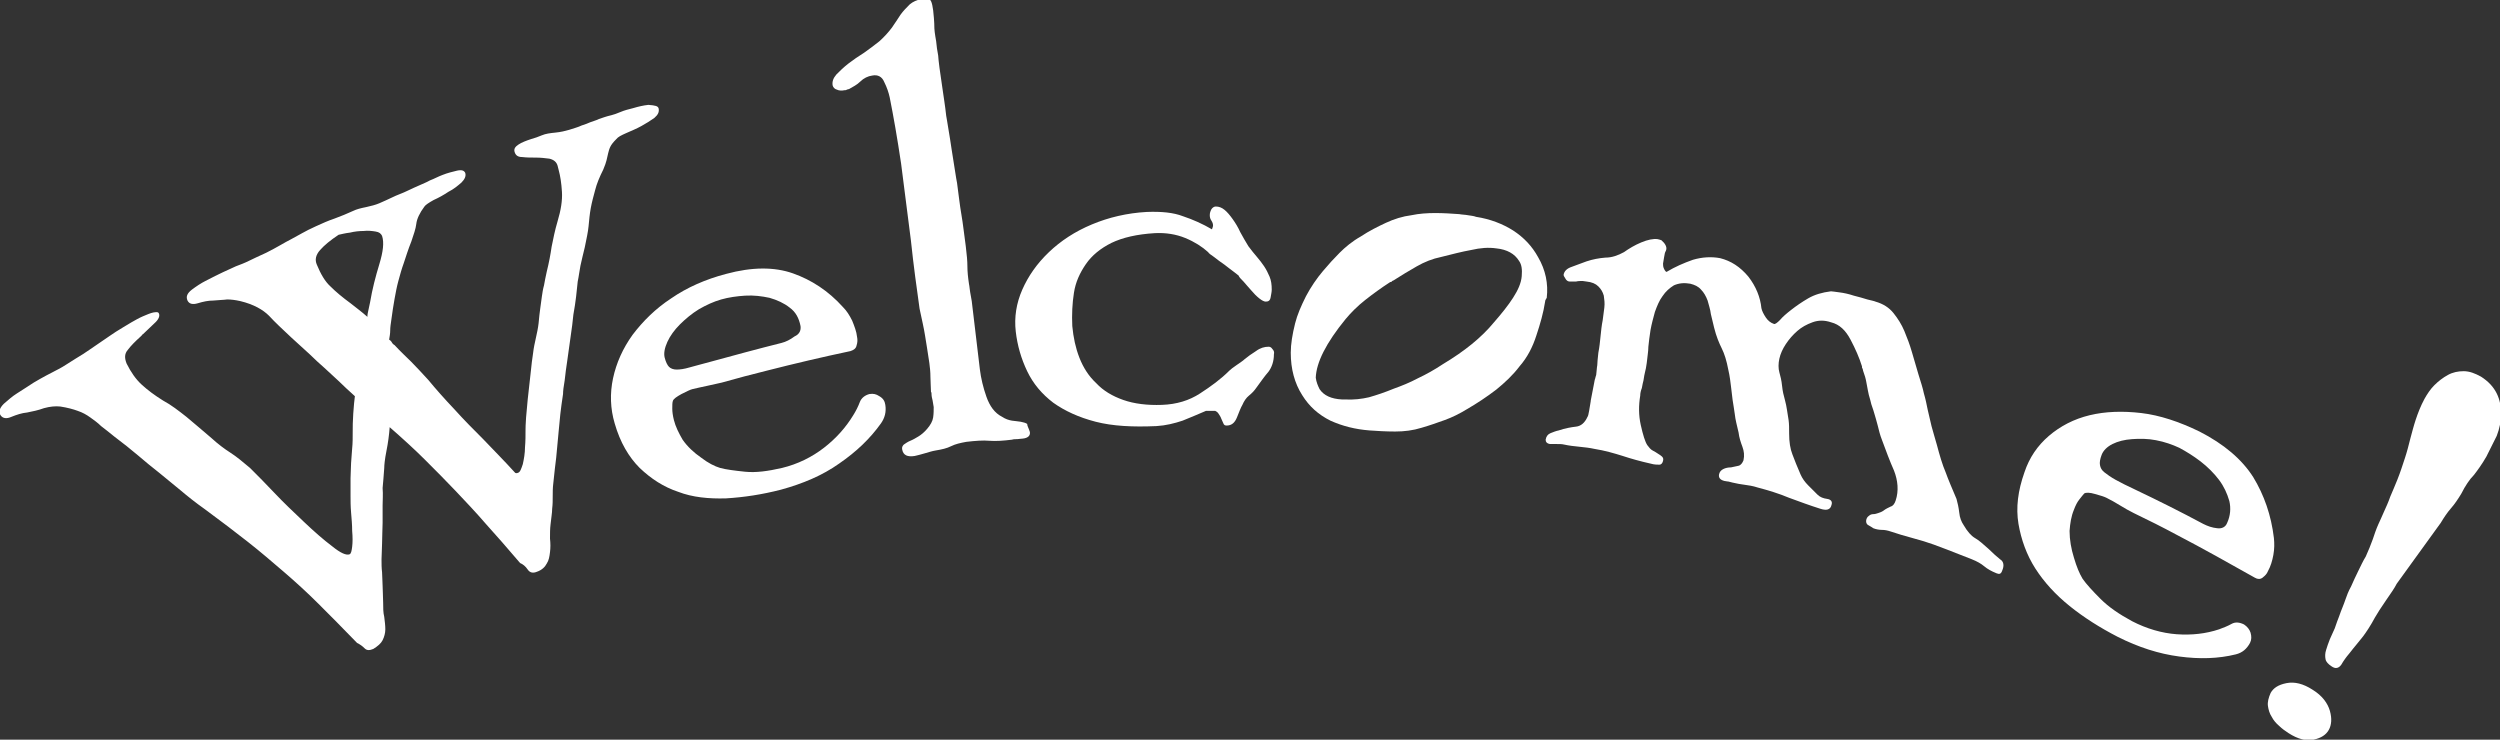 <?xml version="1.0" encoding="utf-8"?>
<!-- Generator: Adobe Illustrator 25.4.1, SVG Export Plug-In . SVG Version: 6.00 Build 0)  -->
<svg version="1.1" id="Layer_1" xmlns="http://www.w3.org/2000/svg" xmlns:xlink="http://www.w3.org/1999/xlink" x="0px" y="0px"
	 viewBox="0 0 460 136.1" style="enable-background:new 0 0 460 136.1;" xml:space="preserve">
<rect x="0" y="0" width="460" height="136.1" fill="#333333" stroke="none"/>
<style type="text/css">
	.st0{fill:#fff;}
</style>
<g>
	<path class="st0" d="M70.3,43.4c-0.2-0.4-0.5-0.7-1.2-0.8c-0.6-0.1-1.4-0.2-2.2-0.1c-0.8,0-1.7,0.1-2.5,0.3
		c-0.9,0.1-1.6,0.3-2.1,0.4c-1.5,1-2.6,1.9-3.4,2.8c-0.8,0.9-1,1.8-0.6,2.7c0.7,1.7,1.5,3.1,2.5,4c1,1,2.2,2,3.7,3.1
		c1,0.8,2.1,1.6,3.1,2.5c0-0.4,0.1-0.9,0.2-1.3c0.1-0.5,0.2-0.9,0.3-1.4c0.4-2.4,1-4.7,1.7-7C70.5,46.3,70.7,44.6,70.3,43.4
		 M121.2,20c0.1,0.6-0.1,1.1-0.8,1.7c-0.7,0.5-1.5,1-2.4,1.5c-0.9,0.5-1.9,0.9-2.8,1.3c-0.9,0.4-1.5,0.7-1.8,1.1
		c-0.6,0.6-0.9,1-1.1,1.4c-0.2,0.4-0.3,0.8-0.4,1.2c-0.1,0.4-0.2,0.9-0.3,1.3c-0.1,0.4-0.3,1-0.6,1.7c-0.7,1.4-1.2,2.6-1.5,3.8
		c-0.3,1.1-0.6,2.2-0.8,3.3c-0.2,1.1-0.3,2.2-0.4,3.3c-0.1,1.1-0.4,2.4-0.7,3.9c-0.3,1.3-0.6,2.4-0.8,3.4c-0.2,1-0.3,2-0.5,2.9
		c-0.1,0.9-0.2,1.8-0.3,2.8c-0.1,1-0.3,2.1-0.5,3.3c-0.1,1.2-0.3,2.6-0.5,4c-0.2,1.4-0.4,2.9-0.6,4.3c-0.2,1.4-0.4,2.7-0.5,3.8
		c-0.2,1.1-0.3,2-0.3,2.5c-0.2,1.4-0.4,2.7-0.5,3.7c-0.1,1.1-0.2,2.1-0.3,3.1c-0.1,1-0.2,2.1-0.3,3.2c-0.1,1.1-0.2,2.3-0.4,3.7
		c-0.1,1.1-0.2,2-0.3,2.8c-0.1,0.8-0.1,1.6-0.1,2.3c0,0.8,0,1.5-0.1,2.3c0,0.8-0.2,1.8-0.3,2.9c-0.1,0.8-0.1,1.7-0.1,2.6
		c0.1,0.9,0.1,1.7,0,2.5c-0.1,0.8-0.2,1.5-0.6,2.1c-0.3,0.6-0.9,1.2-1.8,1.5c-0.7,0.3-1.3,0.2-1.7-0.4c-0.4-0.6-0.9-1-1.4-1.2
		c-2.3-2.7-4.4-5.1-6.3-7.2c-1.9-2.2-3.8-4.2-5.6-6.1c-1.8-1.9-3.7-3.8-5.6-5.7c-1.9-1.9-4.1-3.9-6.5-6c-0.1,1.4-0.3,2.9-0.6,4.4
		c-0.3,1.5-0.4,2.6-0.4,3.1c-0.1,1.4-0.2,2.7-0.3,3.7C70.5,91,70.4,92,70.4,93c0,1,0,2.1,0,3.2c0,1.1-0.1,2.3-0.1,3.8
		c0,1.1-0.1,2-0.1,2.9c0,0.8,0,1.6,0.1,2.4c0,0.8,0.1,1.6,0.1,2.5c0,0.9,0.1,1.9,0.1,3.1c0,0.9,0,1.8,0.2,2.6
		c0.1,0.8,0.2,1.6,0.2,2.3c0,0.7-0.2,1.4-0.5,2c-0.3,0.6-0.9,1.1-1.7,1.6c-0.7,0.3-1.2,0.3-1.6-0.1c-0.4-0.4-0.8-0.7-1.4-1
		c-2.6-2.7-5-5.1-7.1-7.2c-2.1-2.1-4.3-4.1-6.4-5.9c-2.1-1.8-4.3-3.7-6.6-5.5c-2.3-1.8-4.9-3.8-7.9-6c-1.7-1.2-3.2-2.4-4.5-3.5
		c-1.3-1.1-2.6-2.1-3.9-3.2c-1.3-1-2.6-2.1-3.9-3.2c-1.3-1.1-2.8-2.3-4.4-3.5c-0.9-0.7-1.7-1.4-2.4-1.9c-0.6-0.6-1.3-1.1-2-1.6
		c-0.7-0.5-1.4-0.9-2.3-1.2c-0.8-0.3-1.9-0.6-3.2-0.8c-0.9-0.1-1.9,0-3,0.3c-1.1,0.4-2.1,0.6-3.1,0.8c-1,0.1-1.9,0.4-2.9,0.8
		c-0.9,0.4-1.6,0.3-2-0.3c-0.4-0.6-0.2-1.3,0.6-2.1c0.8-0.7,1.6-1.4,2.4-1.9c1.3-0.8,2.3-1.5,3.1-2c0.8-0.5,1.6-0.9,2.3-1.3
		c0.8-0.4,1.5-0.8,2.3-1.2c0.8-0.4,1.8-1.1,3.1-1.9c1-0.6,1.8-1.1,2.5-1.6c0.7-0.5,1.3-0.9,1.9-1.3c0.6-0.4,1.3-0.9,1.9-1.3
		c0.7-0.5,1.5-1,2.5-1.6c0.3-0.2,0.8-0.5,1.5-0.9c0.7-0.4,1.4-0.8,2.1-1.1c0.7-0.3,1.4-0.6,1.9-0.7c0.6-0.1,0.9-0.1,1,0.1
		c0.3,0.5,0,1.2-0.8,1.9c-0.8,0.8-1.5,1.4-2.1,2c-0.1,0-0.1,0.1-0.2,0.2c-0.1,0.1-0.1,0.1-0.2,0.2c-1,0.9-1.8,1.7-2.4,2.5
		c-0.6,0.7-0.6,1.5-0.2,2.5c0.8,1.6,1.7,2.9,2.8,3.9c1.1,1,2.3,1.9,3.9,2.9c1.5,0.8,2.9,1.9,4.3,3c1.4,1.2,3,2.5,4.6,3.9
		c1.2,1.1,2.4,2,3.5,2.7c1.1,0.7,2.3,1.7,3.6,2.8c0.1,0.1,0.2,0.2,0.3,0.3c0.1,0.1,0.2,0.2,0.3,0.3c0.9,0.9,2.2,2.2,3.9,4
		c1.7,1.8,3.5,3.5,5.4,5.3c1.9,1.8,3.6,3.3,5.2,4.5c1.6,1.3,2.6,1.7,3.2,1.5c0.3-0.1,0.4-0.6,0.5-1.4c0.1-0.8,0.1-1.8,0-2.9
		c0-1.1-0.1-2.2-0.2-3.4c-0.1-1.2-0.1-2.2-0.1-3c0-1.2,0-2.3,0-3.3c0-1,0.1-1.9,0.1-2.8c0.1-0.9,0.1-1.8,0.2-2.7
		c0.1-0.9,0.1-2,0.1-3.2c0-0.7,0-1.8,0.1-3.2c0.1-1.4,0.2-2.5,0.3-3.2c-1.1-1-2.1-1.9-3-2.8c-0.9-0.8-1.7-1.6-2.6-2.4
		c-0.9-0.8-1.8-1.6-2.7-2.5c-1-0.9-2.1-1.9-3.4-3.1c-1.6-1.5-3-2.8-4.1-4c-1.1-1.1-2.8-2.1-5.3-2.7c-0.9-0.2-1.7-0.3-2.4-0.3
		c-0.7,0.1-1.6,0.1-2.5,0.2c-1,0-1.9,0.2-2.9,0.5c-1,0.3-1.6,0.1-1.9-0.5c-0.3-0.7-0.1-1.3,0.8-2c0.8-0.6,1.7-1.2,2.5-1.6
		c1.3-0.7,2.4-1.2,3.2-1.6c0.8-0.4,1.6-0.7,2.4-1.1c0.8-0.3,1.6-0.6,2.4-1c0.8-0.4,1.9-0.9,3.2-1.5c1-0.5,1.9-1,2.6-1.4
		c0.7-0.4,1.4-0.8,2-1.1c0.7-0.4,1.3-0.7,2-1.1c0.7-0.4,1.5-0.8,2.6-1.3c1.1-0.5,2.2-1,3.4-1.4c1.1-0.4,2.3-0.9,3.4-1.4
		c0.6-0.3,1.4-0.5,2.4-0.7c0.9-0.2,1.7-0.4,2.4-0.7c0.9-0.4,1.6-0.7,2.2-1c0.6-0.3,1.1-0.5,1.6-0.7c0.5-0.2,1-0.4,1.6-0.7
		c0.6-0.3,1.3-0.6,2.2-1c0.4-0.2,1-0.4,1.7-0.8c0.8-0.3,1.5-0.7,2.3-1c1-0.4,1.9-0.6,2.7-0.8c0.9-0.2,1.3,0,1.5,0.4
		c0.2,0.6-0.1,1.2-0.7,1.8c-0.7,0.6-1.4,1.2-2.4,1.7c-0.9,0.6-1.8,1.1-2.7,1.5c-0.9,0.5-1.5,0.9-1.7,1.2c-0.9,1.2-1.4,2.3-1.5,3.2
		c-0.1,0.9-0.5,2-0.9,3.2c-0.6,1.5-1,2.8-1.4,4c-0.4,1.1-0.7,2.2-1,3.3c-0.3,1.1-0.5,2.2-0.7,3.3c-0.2,1.1-0.4,2.4-0.6,3.9
		c-0.1,0.7-0.2,1.3-0.2,1.9c0,0.6-0.1,1.1-0.2,1.7c0.2,0.1,0.4,0.3,0.5,0.5c0.1,0.2,0.3,0.4,0.5,0.5c1.1,1.2,2.2,2.2,3.1,3.1
		c0.9,0.9,1.9,2,3.1,3.3c1.4,1.7,3,3.5,4.8,5.4c1.8,2,3.6,3.8,5.3,5.5c1.9,2,3.9,4,5.8,6.1c0.1,0.2,0.4,0.2,0.6,0.1
		c0.4-0.1,0.6-0.7,0.9-1.6c0.2-0.9,0.4-2,0.4-3.1c0.1-1.1,0.1-2.2,0.1-3.3c0-1,0.1-1.8,0.1-2.2c0.1-1.2,0.2-2.3,0.3-3.3
		c0.1-1,0.2-1.9,0.3-2.7c0.1-0.9,0.2-1.8,0.3-2.7c0.1-0.9,0.2-2,0.4-3.2c0.1-0.9,0.3-1.8,0.5-2.7c0.2-0.9,0.4-1.8,0.5-2.7
		c0.1-1.1,0.2-2,0.3-2.7c0.1-0.7,0.2-1.5,0.3-2.2c0.1-0.7,0.2-1.4,0.4-2.1c0.1-0.7,0.3-1.5,0.5-2.5c0.4-1.6,0.7-3.2,0.9-4.6
		c0.3-1.5,0.6-3,1.1-4.7c0.6-2,0.9-3.8,0.8-5.4c-0.1-1.6-0.3-2.9-0.6-4c-0.1-0.3-0.1-0.5-0.2-0.8c-0.2-0.7-0.7-1.1-1.5-1.3
		c-0.8-0.1-1.6-0.2-2.5-0.2c-0.9,0-1.7,0-2.5-0.1c-0.8,0-1.2-0.3-1.4-0.9c-0.2-0.6,0.1-1,0.7-1.4c0.6-0.4,1.4-0.7,2.3-1
		c0.7-0.2,1.3-0.4,2-0.7s1.5-0.4,2.5-0.5c1-0.1,1.8-0.3,2.5-0.5c0.9-0.3,1.7-0.5,2.3-0.8c0.6-0.2,1.2-0.4,1.6-0.6
		c0.5-0.2,1-0.3,1.6-0.6c0.6-0.2,1.4-0.5,2.3-0.7c0.4-0.1,1-0.3,1.7-0.6c0.7-0.3,1.5-0.5,2.3-0.7c1-0.3,1.9-0.5,2.8-0.6
		C120.6,19.4,121.1,19.5,121.2,20"/>
	<path class="st0" d="M147.3,60c-0.3-1.5-0.9-2.6-2-3.4c-1-0.8-2.3-1.4-3.7-1.8c-1.4-0.3-2.9-0.5-4.5-0.4c-1.5,0.1-3,0.3-4.4,0.7
		c-1.4,0.4-2.7,1-4.1,1.8c-1.3,0.8-2.5,1.8-3.5,2.8c-1,1-1.8,2.1-2.3,3.2c-0.5,1.1-0.7,2.1-0.5,2.9c0.2,0.8,0.5,1.4,0.8,1.7
		c0.3,0.3,0.8,0.5,1.4,0.5c0.6,0,1.4-0.1,2.4-0.4c1-0.3,2.3-0.6,3.7-1c4.4-1.2,8.8-2.4,13.2-3.5c0.8-0.2,1.6-0.6,2.4-1.2
		C147.1,61.5,147.4,60.8,147.3,60 M162.9,74.5c0.2,1.3-0.1,2.4-0.8,3.4c-2,2.8-4.5,5.2-7.7,7.4c-3.1,2.2-6.7,3.7-10.7,4.8
		c-3.5,0.9-6.8,1.4-10.1,1.6c-3.2,0.1-6.2-0.2-8.8-1.2c-2.7-0.9-5-2.4-7.1-4.4c-2-2-3.6-4.7-4.6-8.2c-0.8-2.7-0.9-5.5-0.3-8.3
		c0.6-2.8,1.8-5.5,3.6-8c1.9-2.5,4.2-4.8,7.1-6.7c2.9-2,6.3-3.5,10.1-4.5c4.8-1.3,8.9-1.3,12.3-0.1c3.4,1.2,6.5,3.2,9.2,6.2
		c0.7,0.7,1.2,1.5,1.7,2.5c0.4,1,0.8,2,0.9,3c0.1,0.5,0.1,1-0.1,1.6c-0.1,0.5-0.5,0.8-1.1,1c-5.2,1.1-10.3,2.3-15.4,3.6
		c-2.8,0.7-5.5,1.4-8.3,2.2c-0.9,0.2-1.8,0.4-2.7,0.6c-0.9,0.2-1.9,0.4-2.7,0.6c-0.4,0.1-1,0.4-2,0.9c-0.9,0.5-1.5,0.9-1.6,1.3
		c-0.1,0.3-0.1,0.8-0.1,1.4c0,0.6,0.1,1.3,0.3,2.1c0.3,1.2,0.9,2.4,1.6,3.6c0.9,1.3,2.1,2.4,3.4,3.3c1.3,1,2.5,1.6,3.5,1.9
		c1.1,0.3,2.7,0.5,4.6,0.7c2,0.2,4.2-0.1,6.8-0.7c2.9-0.7,5.5-2,7.7-3.7c2.2-1.7,4-3.7,5.4-6c0.5-0.8,0.9-1.6,1.2-2.4
		c0.3-0.8,1-1.3,1.8-1.5c0.7-0.1,1.2,0,1.8,0.4C162.5,73.3,162.8,73.8,162.9,74.5"/>
	<path class="st0" d="M189.5,79.5c0.1,0.7-0.4,1.1-1.3,1.2c-0.4,0-0.7,0.1-1,0.1c-0.3,0-0.7,0-1,0.1c-1.6,0.2-3,0.3-4.2,0.2
		c-1.1-0.1-2.5,0-4.2,0.2c-1.1,0.2-2,0.4-2.8,0.8c-0.8,0.4-1.7,0.6-2.9,0.8c-0.6,0.1-1.2,0.3-1.9,0.5c-0.7,0.2-1.4,0.4-1.9,0.5
		c-1.3,0.2-2.1-0.1-2.3-1.2c-0.1-0.4,0.1-0.7,0.3-0.9c0.3-0.2,0.7-0.5,1.2-0.7c0.5-0.2,1-0.5,1.5-0.8c0.5-0.3,1.1-0.8,1.6-1.4
		c0.6-0.7,1-1.4,1.1-2.1c0.1-0.7,0.1-1.3,0.1-1.9c-0.1-0.4-0.1-0.8-0.2-1.2c-0.1-0.4-0.2-0.8-0.2-1.2c0-0.1,0-0.3-0.1-0.4
		c0-0.8-0.1-1.7-0.1-2.7c0-1-0.1-1.8-0.2-2.6c-0.3-2.1-0.6-3.8-0.8-5.1c-0.2-1.3-0.6-3-1-4.9c-0.5-3.6-1.1-7.8-1.6-12.6
		c-0.6-4.8-1.2-9.5-1.8-14.1c-0.7-4.7-1.4-8.7-2.1-12.2c-0.2-0.9-0.5-1.8-1-2.8c-0.4-1-1.2-1.4-2.2-1.2c-0.8,0.1-1.6,0.5-2.2,1.1
		c-0.6,0.6-1.4,1-2.1,1.4c-0.2,0-0.3,0.1-0.4,0.1c-0.1,0.1-0.2,0.1-0.4,0.1c-0.5,0.1-1,0.1-1.4-0.1c-0.4-0.1-0.7-0.4-0.8-0.8
		c-0.1-0.7,0.1-1.3,0.7-2c0.6-0.6,1.3-1.3,2.2-2c0.9-0.7,1.8-1.3,2.9-2c1-0.7,1.9-1.4,2.8-2.1c0.9-0.8,1.7-1.7,2.3-2.5
		c0.6-0.9,1.1-1.6,1.6-2.4c0.5-0.7,1.1-1.3,1.7-1.9c0.6-0.5,1.3-0.8,2.2-1c1-0.1,1.5,0,1.7,0.4c0.2,0.4,0.3,1,0.4,1.7
		c0.1,1.1,0.2,1.9,0.2,2.4c0,0.5,0,1.2,0.2,2.4c0.1,0.4,0.2,1.2,0.3,2.2c0.2,1,0.3,1.8,0.3,2.2c0.2,1.9,0.5,3.5,0.7,5.1
		c0.2,1.5,0.5,3.2,0.7,5.1c0.1,0.4,0.2,1.3,0.4,2.4c0.2,1.2,0.4,2.4,0.6,3.8c0.2,1.3,0.4,2.6,0.6,3.8c0.2,1.2,0.3,2,0.4,2.4
		c0.3,2.2,0.5,4.1,0.8,5.8c0.3,1.7,0.5,3.7,0.8,5.8c0.2,1.6,0.3,2.8,0.3,3.7c0,0.9,0.1,2,0.3,3.3c0.1,0.4,0.1,0.9,0.2,1.4
		c0.1,0.5,0.2,1.1,0.3,1.7c0.5,4.2,1,8.4,1.5,12.6c0.2,1.6,0.6,3.3,1.2,5c0.6,1.7,1.5,3,2.9,3.7c0.6,0.4,1.2,0.6,1.8,0.7
		c0.6,0.1,1.1,0.1,1.6,0.2c0.5,0.1,0.9,0.2,1.2,0.4C189,78.4,189.3,78.8,189.5,79.5"/>
	<path class="st0" d="M234.4,65.2c0,1.3-0.4,2.4-1,3.2c-0.7,0.8-1.4,1.8-2.2,2.9c-0.4,0.6-0.9,1.1-1.4,1.5c-0.5,0.4-0.9,1-1.2,1.7
		c-0.3,0.5-0.6,1.3-1,2.3c-0.4,1-1,1.5-1.9,1.5c-0.3,0-0.5-0.1-0.6-0.4c-0.1-0.3-0.3-0.6-0.4-0.9c-0.1-0.3-0.3-0.6-0.5-0.9
		c-0.2-0.3-0.4-0.4-0.6-0.5c-0.2,0-0.4,0-0.5,0c-0.4,0-0.8,0-1.2,0c-1.4,0.6-2.8,1.2-4.3,1.8c-1.5,0.5-3.1,0.9-4.8,1
		c-4.4,0.2-8.1,0-11.2-0.8c-3.1-0.8-5.7-2-7.8-3.5c-2.1-1.6-3.7-3.5-4.8-5.8c-1.1-2.3-1.8-4.7-2.1-7.3c-0.3-2.6,0.1-5.2,1.2-7.7
		c1.1-2.5,2.7-4.8,4.9-6.9c2.2-2.1,4.8-3.8,7.9-5.1c3.1-1.3,6.5-2.1,10.1-2.3c2.7-0.1,4.9,0.1,6.7,0.8c1.8,0.6,3.6,1.4,5.3,2.4
		c0.1-0.3,0.2-0.5,0.2-0.7c0-0.3-0.1-0.6-0.3-0.9c-0.2-0.3-0.3-0.6-0.3-1c0-0.4,0.1-0.7,0.3-1.1c0.2-0.3,0.5-0.5,0.8-0.5
		c0.6,0,1.1,0.2,1.6,0.6c0.5,0.4,1,1,1.5,1.7c0.5,0.7,1,1.5,1.4,2.4c0.5,0.9,1,1.8,1.5,2.6c0.5,0.7,1.1,1.4,1.6,2
		c0.5,0.6,0.9,1.1,1.3,1.7c0.4,0.6,0.7,1.2,1,1.9c0.3,0.7,0.4,1.5,0.4,2.4c0,0.4-0.1,0.8-0.2,1.4c-0.1,0.6-0.4,0.8-0.9,0.8
		c-0.3,0-0.7-0.2-1.2-0.6c-0.5-0.4-1-0.9-1.5-1.5c-0.5-0.6-1-1.1-1.4-1.6c-0.5-0.5-0.8-0.8-0.9-1.1c-0.1-0.1-0.4-0.3-0.9-0.7
		c-0.5-0.4-1.1-0.8-1.7-1.3c-0.7-0.5-1.3-0.9-1.9-1.4c-0.6-0.4-1-0.7-1.1-0.9c-1.1-1-2.5-1.9-4.2-2.6c-1.7-0.7-3.6-1-5.6-0.9
		c-3.3,0.2-5.9,0.8-8,1.8c-2,1-3.6,2.3-4.7,3.9c-1.1,1.6-1.9,3.3-2.2,5.3c-0.3,1.9-0.4,4-0.3,6.1c0.2,2.1,0.6,4,1.3,5.8
		c0.7,1.8,1.7,3.4,3.1,4.7c1.3,1.4,3,2.4,5,3.1c2,0.7,4.4,1,7.1,0.9c2.7-0.1,5-0.8,7-2.1c2-1.3,3.8-2.6,5.4-4.2
		c0.2-0.2,0.7-0.6,1.3-1c0.7-0.5,1.2-0.8,1.5-1.1c0.6-0.5,1.3-1,2.1-1.5c0.8-0.6,1.6-0.8,2.3-0.8c0.3,0,0.5,0.1,0.7,0.4
		C234.4,64.5,234.5,64.8,234.4,65.2"/>
	<path class="st0" d="M280,50.8c0.1-1.2,0-2.1-0.5-2.8c-0.8-1.3-2.2-2.1-4.2-2.3c-1.4-0.2-2.9-0.1-4.6,0.3c-1.7,0.3-3.6,0.8-5.6,1.3
		c-1.5,0.3-3,0.9-4.4,1.7c-1.4,0.8-2.9,1.7-4.3,2.6c-0.2,0.1-0.3,0.1-0.3,0.2c0,0-0.1,0.1-0.3,0.1c-1.7,1.1-3.2,2.2-4.6,3.3
		s-2.6,2.3-3.6,3.5c-3.6,4.4-5.4,8-5.5,10.8c0.1,0.8,0.4,1.5,0.7,2.1c0.8,1.2,2.2,1.8,4.1,1.9c0.2,0,0.4,0,0.5,0
		c1.7,0.1,3.2-0.1,4.5-0.4c1.4-0.4,2.9-0.9,4.6-1.6c1.4-0.5,2.9-1.1,4.4-1.9c1.5-0.7,3.1-1.6,4.6-2.6c4-2.4,7.1-4.9,9.4-7.7
		c1.4-1.6,2.6-3.1,3.5-4.5C279.3,53.4,279.9,52.1,280,50.8 M284.3,55.5c-0.3,2-0.9,4.1-1.6,6.2c-0.7,2.2-1.7,4.1-3.1,5.7
		c-1.2,1.6-2.7,3-4.3,4.3c-1.7,1.3-3.5,2.5-5.4,3.6c-1.3,0.8-2.7,1.5-4.1,2c-1.4,0.5-2.8,1-4.2,1.4c-1.6,0.5-3.2,0.7-4.9,0.7
		c-1.7,0-3.3-0.1-4.7-0.2c-2.6-0.2-5-0.8-7.2-1.8c-2.2-1.1-3.9-2.6-5.2-4.7c-1.4-2.2-2.1-4.8-2.1-7.8c0-1.6,0.3-3.4,0.8-5.4
		c0.4-1.6,1.1-3.2,2-5c0.9-1.7,2-3.3,3.1-4.6c1-1.2,2.1-2.4,3.1-3.4c1-1,2.3-2.1,3.9-3c1.5-1,3.1-1.8,4.6-2.5
		c1.5-0.7,3.1-1.2,4.7-1.4c1.4-0.3,2.9-0.4,4.4-0.4c1.5,0,3,0.1,4.4,0.2c0.5,0.1,1.1,0.1,1.6,0.2c0.5,0.1,1,0.1,1.5,0.3
		c2.6,0.4,4.9,1.3,6.8,2.5c2,1.3,3.5,2.9,4.6,4.9c1.4,2.4,1.9,4.9,1.6,7.5C284.4,55.1,284.3,55.3,284.3,55.5"/>
	<path class="st0" d="M368.4,105c-0.2,0.6-0.5,0.7-1,0.5c-1-0.4-1.7-0.8-2.3-1.3c-0.6-0.5-1.3-0.9-2.3-1.3c-1.5-0.6-3.1-1.2-4.6-1.8
		c-0.8-0.3-1.6-0.6-2.4-0.9c-1.1-0.4-2.4-0.8-3.9-1.2c-1.5-0.4-2.8-0.8-4-1.2c-0.6-0.2-1.1-0.3-1.6-0.3c-0.5,0-1.1-0.1-1.6-0.3
		c-0.3-0.2-0.6-0.4-1-0.6c-0.3-0.2-0.4-0.6-0.3-1c0.1-0.3,0.2-0.5,0.5-0.7c0.2-0.2,0.5-0.3,0.8-0.3c0.3,0,0.6-0.1,0.9-0.2
		c0.3-0.1,0.6-0.2,0.9-0.4c0.5-0.4,1-0.6,1.4-0.8c0.4-0.1,0.7-0.5,0.9-1.1c0.6-1.8,0.4-3.7-0.3-5.5c-0.8-1.8-1.5-3.7-2.2-5.6
		c-0.4-1-0.6-1.9-0.8-2.7c-0.2-0.8-0.5-1.8-0.8-2.8c-0.3-0.8-0.5-1.5-0.6-2c-0.2-0.6-0.3-1.1-0.4-1.6c-0.1-0.5-0.2-1-0.3-1.6
		c-0.1-0.6-0.3-1.3-0.6-2.1c0-0.2-0.1-0.3-0.1-0.4c-0.1-0.1-0.1-0.2-0.1-0.4c-0.5-1.6-1.2-3.2-2.1-4.9c-0.9-1.7-2-2.8-3.6-3.2
		c-1.2-0.4-2.3-0.4-3.4,0c-1.1,0.4-2,0.9-2.8,1.6c-0.8,0.7-1.5,1.5-2.1,2.4c-0.6,0.9-1,1.8-1.2,2.7c-0.2,0.9-0.2,1.8,0,2.5
		c0.2,0.7,0.4,1.5,0.5,2.5s0.3,1.8,0.5,2.5c0.2,0.7,0.3,1.3,0.4,1.9c0.1,0.6,0.2,1.3,0.3,1.9c0.1,0.7,0.1,1.5,0.1,2.5
		c0,1.5,0.2,2.8,0.6,3.8c0.4,1.1,0.9,2.3,1.5,3.7c0.3,0.7,0.8,1.4,1.4,2c0.6,0.6,1.2,1.2,1.7,1.7c0.5,0.5,1.1,0.7,1.8,0.8
		c0.7,0.1,1,0.5,0.8,1.1c-0.2,0.9-0.9,1.1-2.1,0.7c-1.9-0.6-3.8-1.3-5.7-2c-1.9-0.8-3.9-1.4-5.8-1.9c-0.9-0.3-1.7-0.4-2.4-0.5
		c-0.7-0.1-1.4-0.2-2.2-0.4c-0.3-0.1-0.5-0.1-0.8-0.2c-0.3,0-0.5-0.1-0.7-0.1c-0.8-0.2-1.1-0.6-1-1.2c0.1-0.5,0.4-0.8,0.8-1
		c0.4-0.2,0.9-0.3,1.4-0.3c0.5-0.1,1-0.2,1.4-0.3c0.4-0.1,0.7-0.5,0.9-1c0.2-0.9,0.1-1.7-0.2-2.5c-0.3-0.8-0.6-1.7-0.7-2.6
		c-0.3-1.3-0.6-2.4-0.7-3.4c-0.1-0.9-0.3-1.8-0.4-2.6c-0.1-0.8-0.2-1.7-0.3-2.5c-0.1-0.8-0.2-1.8-0.5-3.1c-0.3-1.6-0.7-2.9-1.2-3.9
		c-0.5-1-1-2.2-1.4-3.8c-0.2-0.8-0.4-1.7-0.6-2.5c-0.1-0.9-0.4-1.7-0.6-2.5c-0.3-0.8-0.7-1.5-1.2-2c-0.5-0.6-1.2-0.9-2-1.1
		c-1.1-0.2-2.1-0.1-3,0.3c-0.8,0.5-1.5,1.1-2.1,2c-0.6,0.8-1,1.8-1.4,2.9c-0.3,1.1-0.6,2.2-0.8,3.3c-0.2,1.2-0.3,2.2-0.4,3.1
		c0,0.9-0.2,1.9-0.3,3c-0.1,0.7-0.2,1.3-0.3,1.6c-0.1,0.4-0.2,0.9-0.3,1.6c-0.1,0.4-0.2,0.8-0.3,1.4c-0.2,0.5-0.3,1-0.3,1.4
		c-0.3,1.8-0.3,3.6,0.1,5.4c0.4,1.8,0.8,3.1,1.2,3.7c0.3,0.4,0.6,0.8,1,1c0.4,0.2,0.7,0.4,1,0.6c0.3,0.2,0.5,0.3,0.7,0.5
		c0.2,0.2,0.3,0.4,0.2,0.8c-0.1,0.4-0.3,0.7-0.7,0.7c-0.4,0-0.9,0-1.6-0.2c-1.8-0.4-3.6-0.9-5.1-1.4c-1.6-0.5-3.3-1-5.2-1.3
		c-0.9-0.2-1.8-0.3-2.8-0.4c-1-0.1-1.9-0.2-2.8-0.4c-0.4-0.1-0.9-0.1-1.4-0.1c-0.5,0-0.9,0-1.2,0c-0.6-0.1-0.8-0.4-0.8-0.8
		c0.1-0.6,0.4-1,0.9-1.2c0.5-0.2,1-0.4,1.5-0.5c1.2-0.4,2.3-0.6,3.2-0.7c0.9-0.1,1.6-0.7,2.1-1.8c0.1-0.1,0.2-0.5,0.3-1.1
		c0.1-0.4,0.1-0.8,0.2-1.2c0-0.2,0.1-0.4,0.1-0.7c0.2-1,0.4-2.1,0.6-3.1c0.1-0.4,0.1-0.7,0.2-0.9c0.1-0.3,0.1-0.5,0.2-0.7
		c0.1-0.7,0.1-1.3,0.2-1.8c0-0.5,0.1-1.3,0.2-2.3c0.2-1,0.3-2,0.4-3c0.1-1,0.2-2,0.4-3c0.1-0.7,0.2-1.5,0.3-2.3s0-1.5-0.1-2.2
		c-0.2-0.7-0.5-1.2-1-1.7c-0.5-0.5-1.2-0.8-2.2-0.9c-0.2,0-0.5-0.1-0.7-0.1c-0.4,0-0.8,0-1.2,0.1c-0.4,0-0.8,0-1.2,0
		c-0.3,0-0.6-0.2-0.8-0.6c-0.2-0.3-0.3-0.5-0.3-0.6c0.1-0.7,0.6-1.2,1.5-1.5c0.9-0.3,1.8-0.7,2.7-1c1.2-0.4,2.3-0.6,3.5-0.7
		c1.2,0,2.3-0.4,3.4-1c1-0.7,2-1.3,3.2-1.8c1.2-0.5,2.2-0.7,3-0.6c0.3,0.1,0.5,0.1,0.7,0.2c0.7,0.6,1,1.2,0.9,1.7
		c0,0.1-0.1,0.3-0.2,0.5c-0.1,0.2-0.1,0.5-0.2,0.9c-0.1,0.4-0.1,0.8-0.2,1.2c0,0.3,0,0.6,0.2,1c0.2,0.4,0.4,0.6,0.5,0.5
		c1.5-0.9,3.1-1.6,4.8-2.2c1.7-0.5,3.4-0.6,5-0.3c2,0.5,3.7,1.6,5.2,3.4c1.4,1.8,2.2,3.8,2.4,5.8c0.1,0.5,0.4,1.1,0.8,1.7
		c0.4,0.6,0.9,1,1.5,1.2c0.2,0.1,0.6-0.2,1.1-0.7c0.5-0.6,1.2-1.2,2.1-1.9c0.9-0.7,1.9-1.4,3.1-2.1c1.2-0.7,2.6-1.1,4.2-1.3
		c0.2,0,0.8,0.1,1.6,0.2c0.8,0.1,1.7,0.3,2.6,0.6c0.9,0.2,1.8,0.5,2.5,0.7c0.8,0.2,1.3,0.3,1.5,0.4c1.4,0.4,2.5,1.1,3.3,2.1
		c0.8,1,1.5,2.1,2,3.3c0.5,1.2,1,2.5,1.4,3.9c0.4,1.4,0.8,2.7,1.2,4.1c0.4,1.3,0.8,2.5,1,3.5c0.3,1,0.5,2,0.7,3c0.2,1,0.5,2,0.7,3
		c0.3,1,0.6,2.2,1,3.5c0.5,1.9,1,3.6,1.6,5c0.5,1.4,1.2,3,2,4.9c0.2,0.7,0.4,1.6,0.5,2.5c0.1,1,0.4,1.7,0.8,2.3
		c0.7,1.2,1.4,2,2.1,2.4c0.7,0.4,1.5,1.1,2.5,2c0.8,0.8,1.5,1.4,2.1,1.9C368.7,103.3,368.8,104.1,368.4,105"/>
	<path class="st0" d="M409.8,96.2c0.6-1.3,0.7-2.7,0.4-4c-0.4-1.4-1-2.7-1.9-3.9c-0.9-1.2-2.1-2.4-3.4-3.4c-1.3-1-2.6-1.8-3.9-2.5
		c-1.3-0.6-2.7-1.1-4.3-1.4c-1.5-0.3-3-0.3-4.4-0.2c-1.4,0.1-2.6,0.4-3.6,0.9c-1,0.5-1.7,1.2-2,2c-0.3,0.8-0.4,1.4-0.3,1.9
		c0.1,0.5,0.3,0.9,0.8,1.3c0.5,0.4,1.2,0.9,2.1,1.4c0.9,0.5,2.1,1.1,3.6,1.8c4.2,2,8.4,4.1,12.5,6.3c0.8,0.4,1.6,0.7,2.6,0.8
		C408.8,97.3,409.5,97,409.8,96.2 M414,118.3c-0.6,1.1-1.4,1.8-2.6,2.1c-3.2,0.8-6.7,0.9-10.4,0.4c-3.8-0.5-7.5-1.7-11.3-3.6
		c-3.3-1.7-6.3-3.6-8.9-5.7c-2.6-2.1-4.7-4.4-6.3-6.9c-1.6-2.5-2.6-5.3-3.1-8.2c-0.5-3-0.1-6.1,1.1-9.5c0.9-2.7,2.4-4.9,4.5-6.7
		c2.1-1.8,4.6-3.1,7.5-3.8c2.9-0.7,6.1-0.8,9.5-0.4c3.4,0.4,7,1.6,10.7,3.4c4.5,2.3,7.8,5.1,9.9,8.4c2,3.3,3.3,7,3.8,11.2
		c0.1,1,0.1,2-0.1,3.1c-0.2,1.1-0.5,2.1-1,3c-0.2,0.5-0.5,0.8-1,1.2c-0.4,0.3-0.9,0.3-1.4,0c-4.8-2.7-9.6-5.4-14.4-7.9
		c-2.6-1.4-5.2-2.7-7.9-4c-0.8-0.4-1.7-0.9-2.5-1.4c-0.8-0.5-1.7-1-2.5-1.4c-0.4-0.2-1-0.4-2.1-0.7c-1-0.3-1.7-0.3-2-0.1
		c-0.2,0.2-0.5,0.6-0.9,1.1c-0.4,0.5-0.7,1.1-1,1.9c-0.5,1.2-0.7,2.5-0.8,3.9c0,1.6,0.3,3.3,0.8,4.9c0.5,1.7,1,2.9,1.6,3.9
		c0.7,1,1.8,2.2,3.3,3.7c1.5,1.5,3.4,2.8,5.8,4.1c2.7,1.4,5.5,2.2,8.2,2.4c2.8,0.2,5.4-0.1,7.8-0.9c0.8-0.3,1.6-0.6,2.3-1
		c0.7-0.4,1.5-0.3,2.3,0.1c0.6,0.4,1,0.9,1.2,1.5C414.3,117.1,414.3,117.7,414,118.3"/>
	<path class="st0" d="M428.5,134.3c-0.5,0.9-1.4,1.5-2.8,1.8c-1.3,0.3-2.9-0.1-4.6-1.2c-0.6-0.4-1.2-0.8-1.7-1.3
		c-0.6-0.5-1.1-1.1-1.4-1.7c-0.4-0.6-0.6-1.3-0.7-2c-0.1-0.7,0.1-1.5,0.5-2.4c0.5-0.9,1.4-1.5,2.9-1.8c1.5-0.3,3.1,0.1,4.8,1.2
		c1.8,1.1,2.8,2.5,3.2,3.9C429.1,132.2,429,133.4,428.5,134.3 M457.5,84c-0.8,1.4-1.6,2.5-2.3,3.4c-0.8,0.8-1.6,2-2.3,3.4
		c-0.6,1-1.2,1.9-1.9,2.7c-0.7,0.8-1.3,1.7-1.9,2.7c-2.7,3.7-5.4,7.5-8.1,11.2c-0.4,0.8-1.1,1.8-2,3.1c-0.9,1.3-1.6,2.4-2,3.1
		c-0.8,1.5-1.6,2.7-2.2,3.5c-0.6,0.8-1.5,1.8-2.5,3.1c-0.6,0.7-1.1,1.4-1.5,2.1c-0.5,0.7-1.1,0.8-1.8,0.3c-0.6-0.4-1-0.8-1.1-1.3
		c-0.1-0.5-0.1-1.1,0.1-1.7c0.2-0.6,0.4-1.3,0.7-2c0.3-0.7,0.6-1.3,0.9-2c0.3-0.9,0.6-1.7,0.8-2.2c0.2-0.6,0.4-1.1,0.6-1.6
		c0.2-0.5,0.4-1,0.6-1.6c0.2-0.6,0.5-1.4,1-2.3c0.4-0.9,0.8-1.8,1.3-2.8c0.5-1,0.9-1.9,1.4-2.7c0.5-1.1,0.9-2.1,1.3-3.2
		c0.3-0.9,0.6-1.8,1-2.7c0.4-0.9,0.7-1.5,0.9-2c0.5-1.1,1-2.2,1.3-3.1c0.4-0.9,0.8-1.9,1.3-3.1c0.6-1.5,1-2.8,1.4-4
		c0.4-1.2,0.7-2.4,1-3.6c0.3-1.1,0.6-2.3,1-3.5c0.4-1.2,0.9-2.5,1.6-3.8c0.5-0.9,1.1-1.8,1.8-2.5c0.8-0.8,1.6-1.4,2.5-1.9
		c0.9-0.5,1.9-0.7,2.9-0.7c1.1,0,2.1,0.4,3.2,1c1.4,0.9,2.3,1.9,2.9,3.1c0.6,1.2,0.8,2.5,0.8,3.8c0,1.3-0.3,2.7-0.8,4
		C458.7,81.6,458.1,82.8,457.5,84"/>
</g>
</svg>
